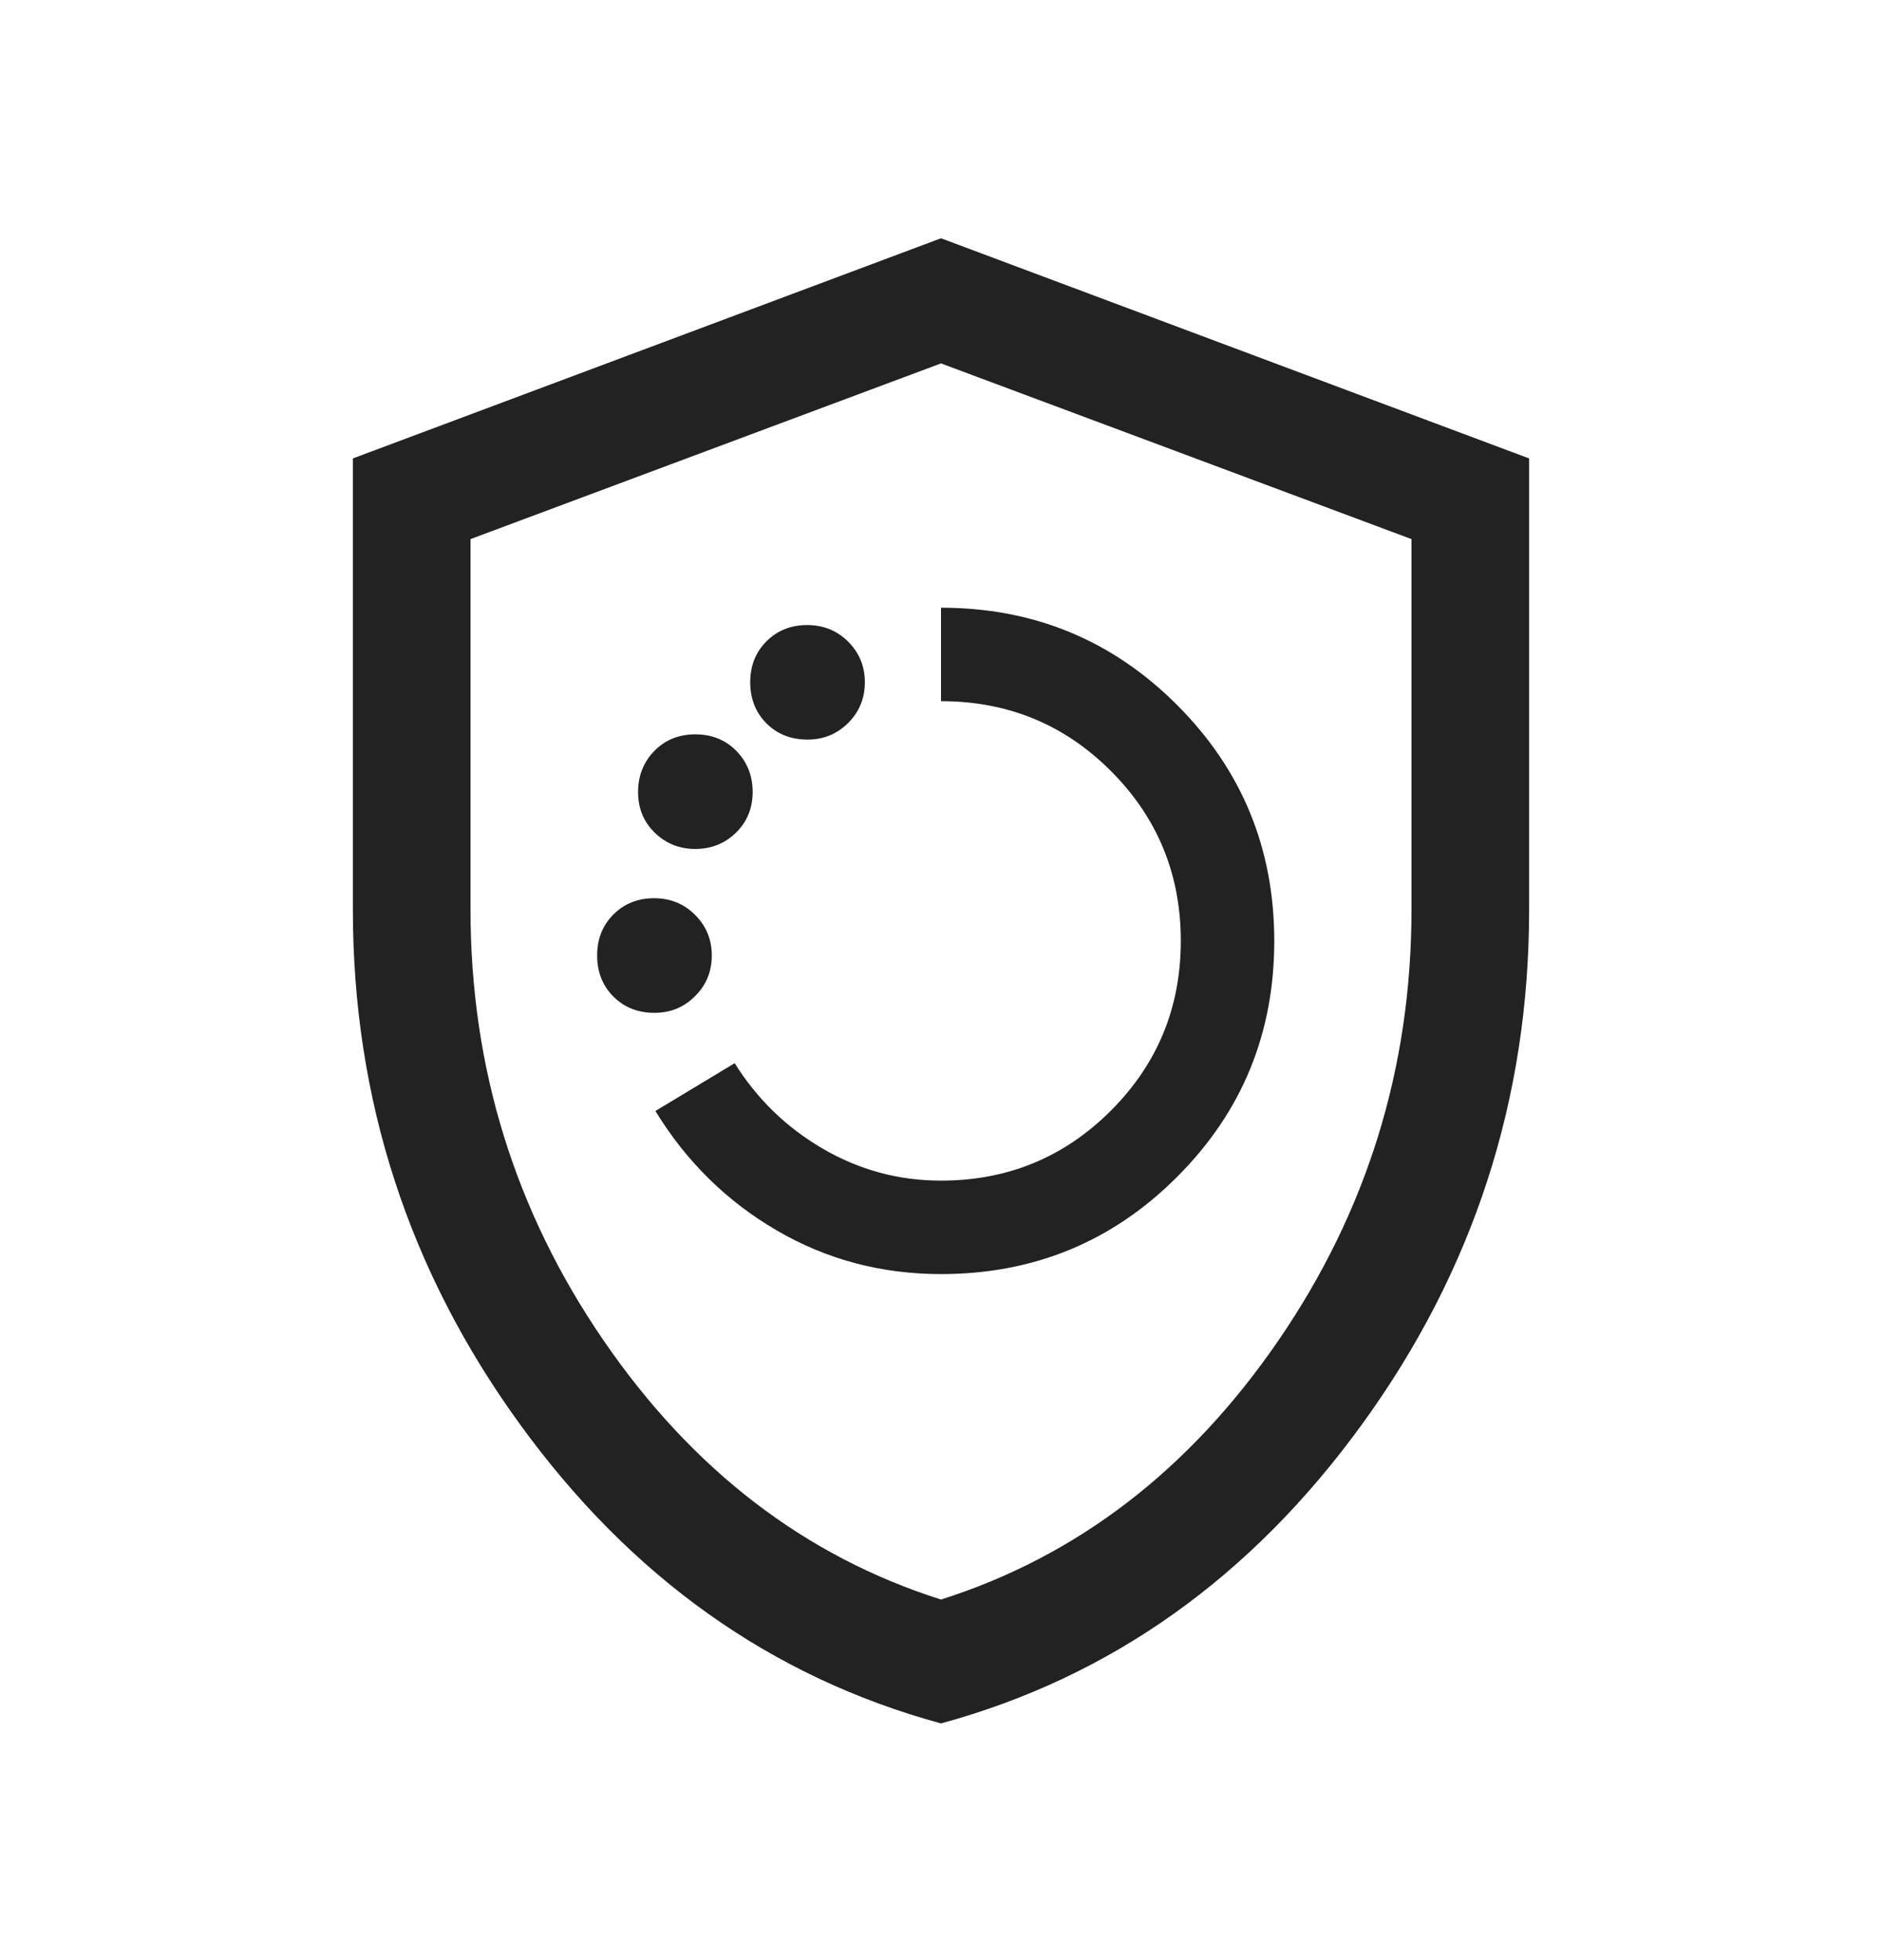 <svg width="24" height="25" viewBox="0 0 24 25" fill="none" xmlns="http://www.w3.org/2000/svg">
<mask id="mask0_7075_168279" style="mask-type:alpha" maskUnits="userSpaceOnUse" x="0" y="0" width="24" height="25">
<rect y="0.5" width="24" height="24" fill="#D9D9D9"/>
</mask>
<g mask="url(#mask0_7075_168279)">
<path d="M12 16.25C13.181 16.25 14.184 15.838 15.01 15.011C15.837 14.185 16.25 13.182 16.25 12.002C16.25 10.822 15.837 9.818 15.01 8.991C14.184 8.164 13.181 7.751 12 7.751V8.943C12.852 8.943 13.575 9.24 14.168 9.835C14.761 10.429 15.058 11.151 15.058 12.001C15.058 12.85 14.76 13.572 14.166 14.166C13.571 14.761 12.849 15.058 12 15.058C11.462 15.058 10.96 14.923 10.495 14.652C10.03 14.382 9.655 14.018 9.369 13.56L8.358 14.17C8.751 14.813 9.267 15.321 9.905 15.693C10.542 16.065 11.241 16.25 12 16.25ZM8.346 12.918C8.55 12.918 8.723 12.847 8.864 12.705C9.006 12.564 9.077 12.391 9.077 12.187C9.077 11.983 9.006 11.81 8.864 11.669C8.723 11.527 8.548 11.456 8.341 11.456C8.134 11.456 7.962 11.525 7.823 11.663C7.685 11.801 7.615 11.975 7.615 12.186C7.615 12.397 7.684 12.572 7.822 12.71C7.96 12.849 8.135 12.918 8.346 12.918ZM8.867 10.828C9.071 10.828 9.244 10.758 9.386 10.62C9.527 10.481 9.598 10.309 9.598 10.101C9.598 9.894 9.529 9.72 9.391 9.578C9.253 9.437 9.078 9.366 8.867 9.366C8.656 9.366 8.482 9.437 8.344 9.578C8.206 9.72 8.137 9.894 8.137 10.101C8.137 10.309 8.207 10.481 8.349 10.62C8.491 10.758 8.663 10.828 8.867 10.828ZM10.298 9.433C10.502 9.433 10.675 9.362 10.816 9.221C10.958 9.079 11.029 8.906 11.029 8.702C11.029 8.499 10.958 8.326 10.816 8.184C10.675 8.043 10.5 7.972 10.293 7.972C10.086 7.972 9.913 8.041 9.775 8.179C9.637 8.316 9.567 8.491 9.567 8.702C9.567 8.912 9.636 9.087 9.774 9.226C9.912 9.364 10.087 9.433 10.298 9.433ZM12 21.981C9.837 21.392 8.046 20.119 6.628 18.162C5.209 16.206 4.5 14.018 4.5 11.601V5.847L12 3.039L19.5 5.847V11.601C19.5 14.018 18.791 16.206 17.372 18.162C15.954 20.119 14.163 21.392 12 21.981ZM12 20.401C13.733 19.851 15.167 18.751 16.3 17.101C17.433 15.451 18 13.617 18 11.601V6.876L12 4.635L6 6.876V11.601C6 13.617 6.567 15.451 7.7 17.101C8.833 18.751 10.267 19.851 12 20.401Z" fill="#222222"/>
</g>
</svg>
